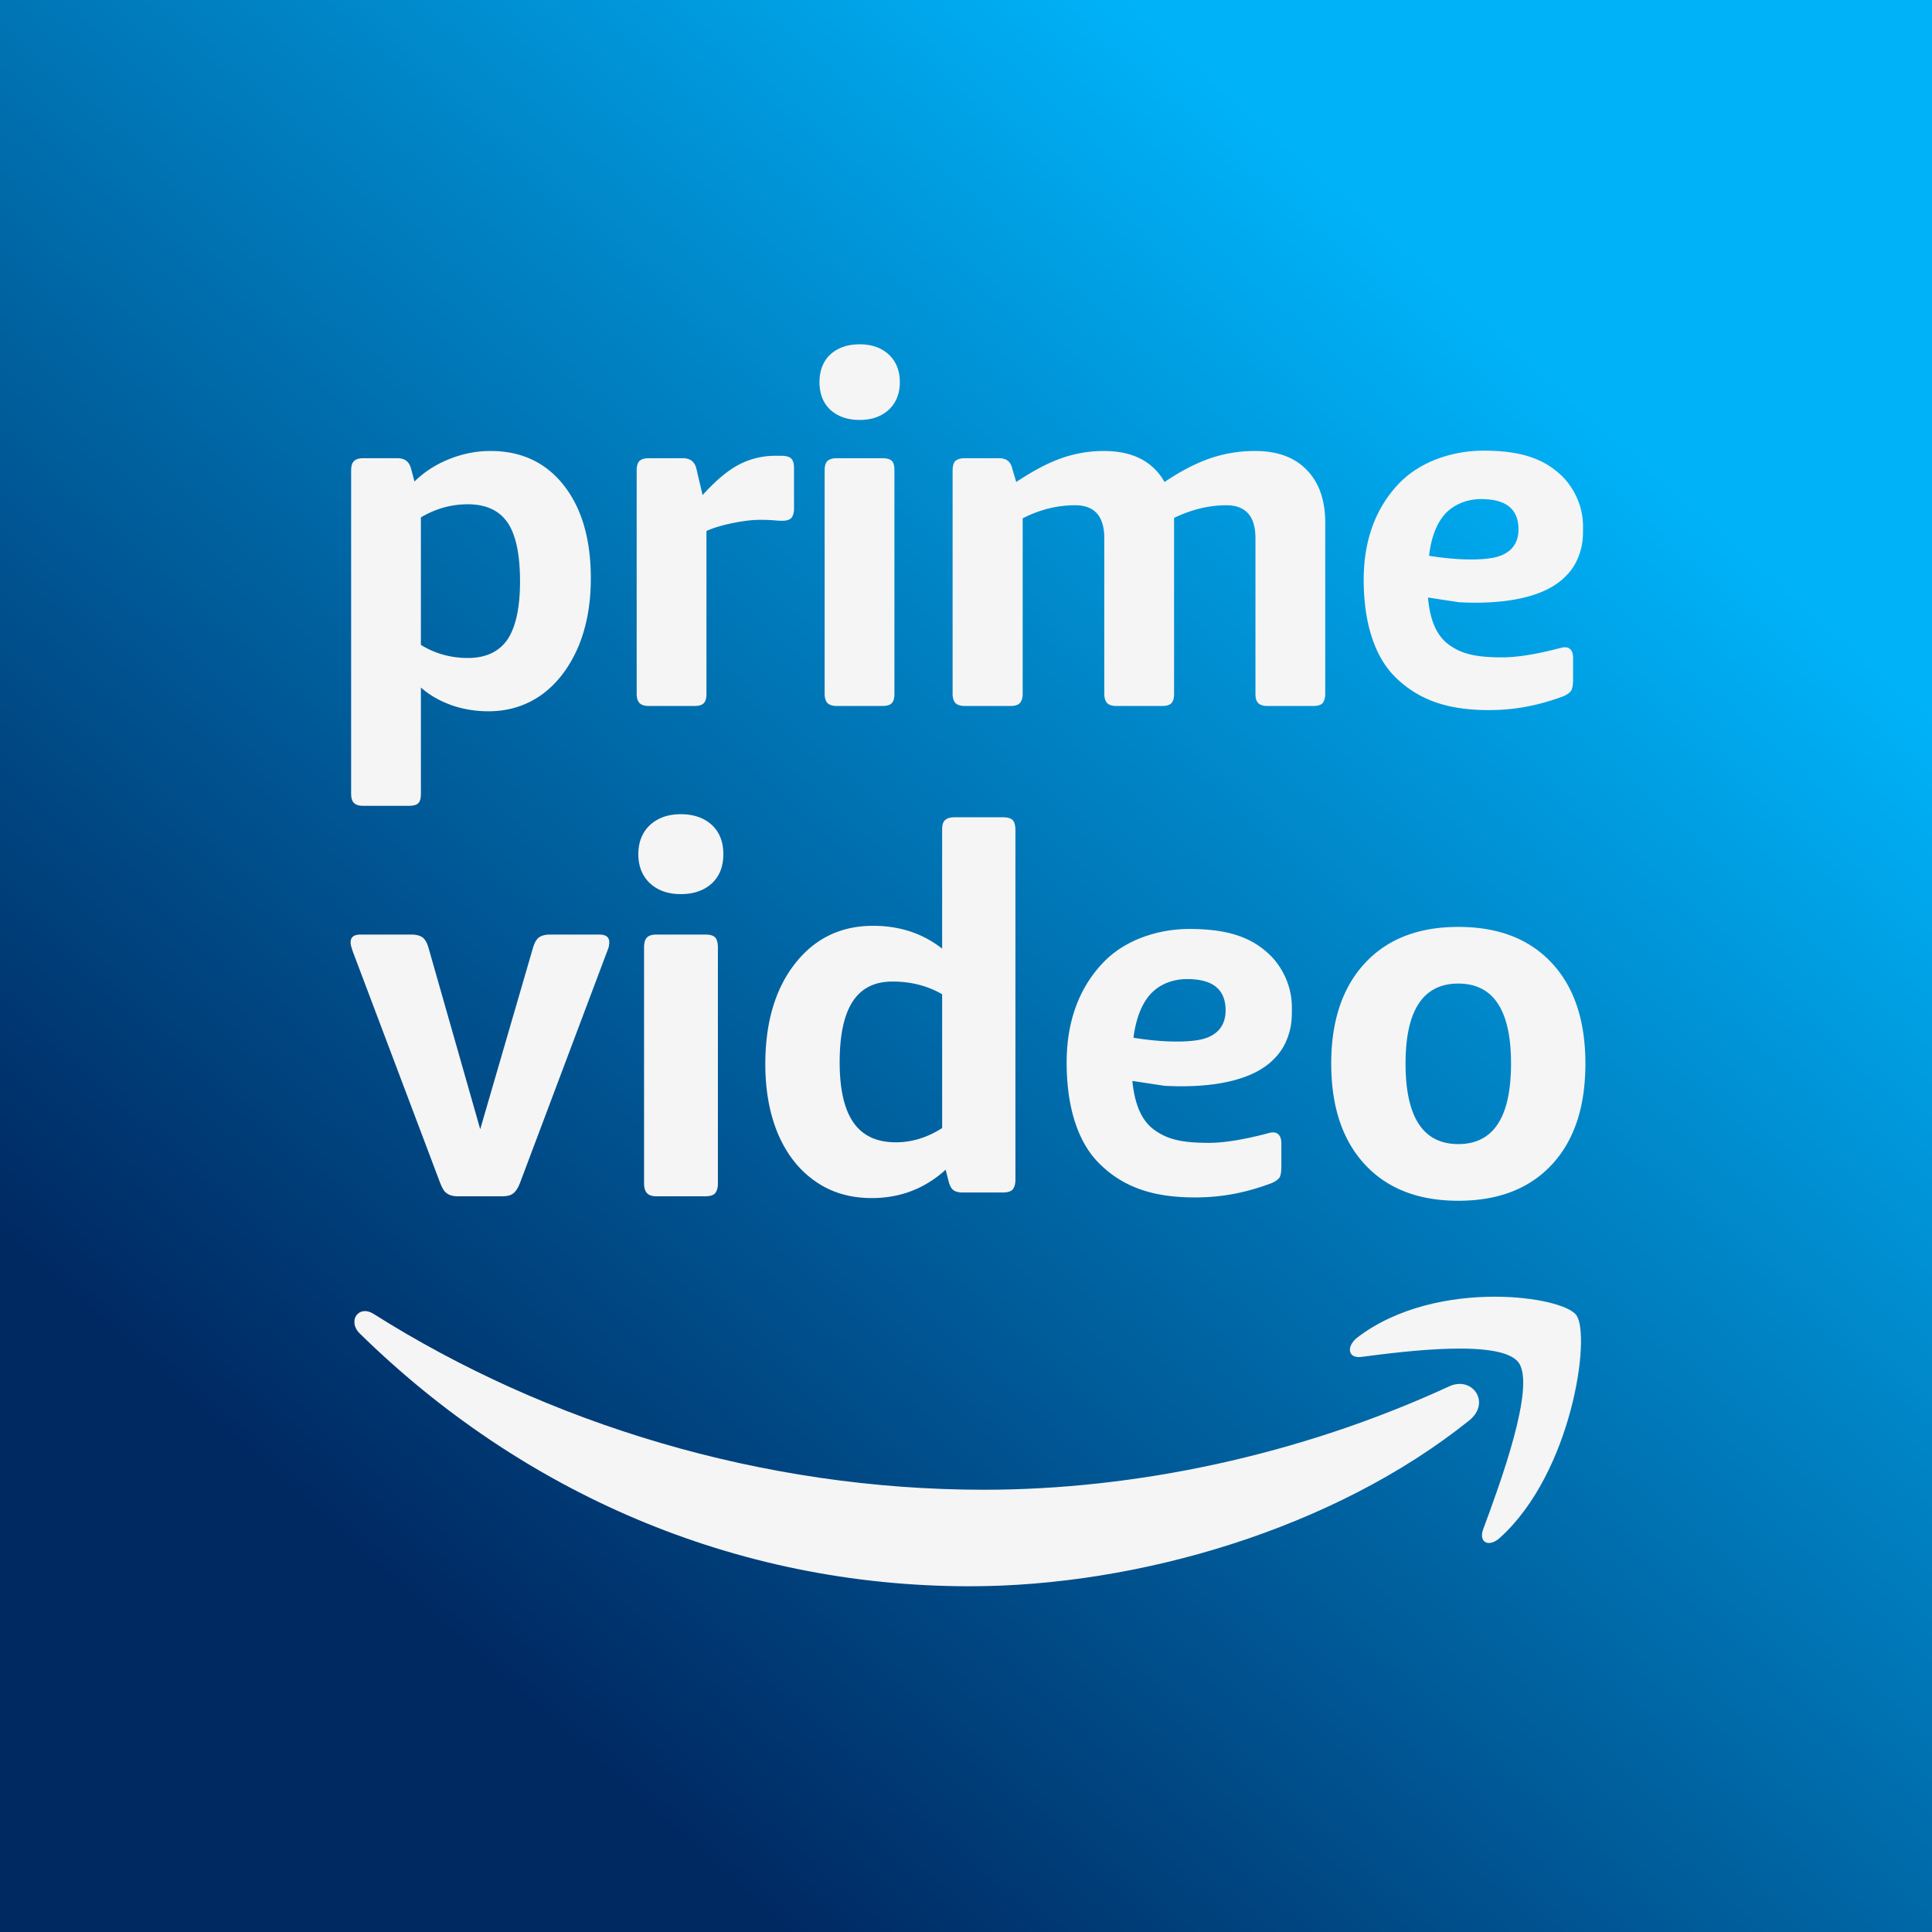 <svg xmlns="http://www.w3.org/2000/svg" xmlns:xlink="http://www.w3.org/1999/xlink" height="1024" width="1024"><rect width="100%" height="100%" fill="#808080" stroke="none"/><defs><linearGradient id="a"><stop offset="0" stop-color="#002962"/><stop offset="1" stop-color="#00b2f8"/></linearGradient><linearGradient gradientUnits="userSpaceOnUse" y2="191.102" x2="811.937" y1="853.14" x1="223.429" id="b" xlink:href="#a"/></defs><path d="M0 0h1024v1024H0z" fill="url(#b)"/><path fill-rule="evenodd" clip-rule="evenodd" fill="#f5f5f5" d="M259.934 239.031c-7.49 0-14.74 1.44-21.979 4.354-7.223 2.911-13.221 6.859-18.273 11.838l-1.773-6.695c-.96-3.755-3.28-5.66-7.236-5.66h-18.154c-2.184 0-3.825.477-4.77 1.43-1.094.924-1.64 2.597-1.64 5.019V420.69c0 2.395.546 4.068 1.64 4.994.945.953 2.584 1.416 4.77 1.416h24.3c2.305 0 3.956-.463 4.917-1.416.945-.926 1.346-2.6 1.346-4.994v-56.269c4.517 3.947 9.836 7.023 15.98 9.253 6.266 2.22 12.956 3.322 19.78 3.322 10.502 0 19.792-2.846 27.989-8.588 8.037-5.742 14.448-13.92 19.232-24.561 4.638-10.614 7.09-23.024 7.09-37.257 0-20.725-4.771-37.162-14.314-49.328-9.569-12.164-22.51-18.23-38.905-18.23m9.01 99.958c-4.506 6.491-11.476 9.756-21.019 9.756-8.995 0-17.327-2.314-24.844-6.939V274.22c7.797-4.627 16.114-6.94 24.844-6.94 9.703 0 16.66 3.252 21.153 9.77 4.371 6.519 6.544 16.873 6.544 31.106 0 14.03-2.306 24.319-6.678 30.835m145.345-97.404h-3.546c-6.825 0-13.236 1.607-19.246 4.75-6.01 3.185-12.29 8.532-19.112 16.058l-3.265-13.867c-.827-3.755-3.28-5.66-7.106-5.66h-18.286c-2.184 0-3.678.477-4.771 1.43-.96.925-1.507 2.599-1.507 5.02v118.44c0 2.218.547 3.85 1.507 4.884 1.093 1.035 2.585 1.54 4.771 1.54h24.43c2.32 0 3.96-.505 4.919-1.54.948-1.034 1.359-2.666 1.359-4.884V281.43c3.825-1.714 8.597-3.143 14.195-4.246 5.597-1.115 10.235-1.66 14.193-1.66 2.866 0 5.185.082 7.091.232 1.92.177 3.411.27 4.505.27 2.465 0 4.106-.502 5.052-1.536.827-1.048 1.373-2.668 1.373-4.899V248.01c0-2.396-.546-4.069-1.507-4.996-1.09-.95-2.73-1.428-5.05-1.428m41.359-59.095c-6.411 0-11.609 1.81-15.569 5.4-3.81 3.607-5.73 8.479-5.73 14.656 0 6.164 1.92 11.05 5.73 14.629 3.958 3.605 9.157 5.402 15.57 5.402 6.409 0 11.461-1.797 15.42-5.402 3.825-3.579 5.864-8.464 5.864-14.63 0-6.178-2.04-11.048-5.865-14.654-3.96-3.591-9.01-5.4-15.42-5.4m12.142 60.376h-24.3c-2.172 0-3.81.477-4.902 1.43-.962.925-1.507 2.599-1.507 5.02v118.44c0 2.218.545 3.85 1.506 4.884 1.093 1.035 2.732 1.54 4.904 1.54h24.299c2.319 0 3.957-.505 4.917-1.54.96-1.034 1.36-2.666 1.36-4.884v-118.44c0-2.421-.401-4.095-1.36-5.02-.96-.955-2.598-1.43-4.917-1.43m67.827 131.312c2.332 0 3.958-.504 4.918-1.54.961-1.034 1.507-2.665 1.507-4.884v-93.022c9.01-4.626 18.285-6.939 27.843-6.939 10.236 0 15.42 5.825 15.42 17.472v82.49c0 2.218.547 3.85 1.493 4.883 1.092 1.036 2.599 1.54 4.784 1.54h24.43c2.319 0 3.958-.504 4.905-1.54.96-1.034 1.372-2.665 1.372-4.884v-93.265c9.276-4.464 18.566-6.695 27.71-6.695 10.236 0 15.42 5.825 15.42 17.473v82.489c0 2.218.4 3.85 1.492 4.884.961 1.035 2.6 1.54 4.786 1.54h24.282c2.467 0 4.108-.505 5.054-1.54.826-1.034 1.372-2.666 1.372-4.884v-90.71c0-11.973-3.28-21.321-9.837-28.003-6.41-6.668-15.554-10.015-27.429-10.015-8.183 0-15.967 1.278-23.603 3.836-7.504 2.586-15.702 6.776-24.299 12.6-6.277-10.967-16.927-16.436-32.215-16.436a67.077 67.077 0 00-22.11 3.713c-7.224 2.477-15.276 6.737-24.284 12.724l-2.054-6.94c-.812-3.755-3.131-5.66-6.957-5.66h-18.285c-2.185 0-3.826.476-4.919 1.429-.96.926-1.506 2.6-1.506 5.021v118.44c0 2.218.547 3.85 1.506 4.883 1.093 1.036 2.734 1.54 4.919 1.54zm292.73-67.323c.978-.894 4.726-4.17 7.225-9.353 3.613-7.663 3.476-13.158 3.476-18.437 0-15.338-9.303-24.908-10.85-26.425-9.303-9.19-21.404-13.78-41.844-13.78-16.406 0-33.789 5.658-45.198 17.746-11.408 12.102-18.36 28.779-18.36 50.6 0 27.047 7.931 42.815 16.405 51.329 12.942 12.954 28.928 17.829 49.923 17.829 13.622 0 25.858-2.342 38.95-7.12 2.215-.84 3.737-1.924 4.578-3.033.706-1.096 1.113-3.005 1.113-5.754v-11.735c0-3.724-1.535-5.023-2.919-5.483-.965-.268-2.092-.147-2.363-.106-.557.067-1.807.419-2.5.582-12.522 3.248-22.395 4.696-29.618 4.696-14.75 0-21.839-1.977-28.385-6.687-6.94-5.008-10.145-13.806-11.11-25.028l16.27 2.477c10.145.567 39.901 1.46 55.207-12.318m-62.296-34.6c4.862-5.156 11.816-7.728 18.906-7.728 10.972 0 19.883 3.56 19.883 16.04 0 10.003-6.955 13.997-14.193 15.187-13.893 2.276-33.22-1.19-33.22-1.19 1.113-9.626 4.034-17.273 8.624-22.309M630.463 492.37c-16.86 0-34.705 5.856-46.265 18.365-11.713 12.523-18.851 29.78-18.851 52.36 0 27.989 8.142 44.306 16.843 53.116 13.136 13.405 29.562 18.45 51.272 18.45 13.986 0 26.55-2.424 39.964-7.368 2.3-.87 3.862-1.99 4.726-3.139.697-1.134.99-3.11.99-5.954v-12.144c0-3.853-1.56-5.197-3.012-5.673-.85-.278-2.119-.152-2.412-.11-.445.07-1.868.434-2.425.602-13.009 3.36-23.006 4.86-30.551 4.86-14.99 0-22.283-2.046-28.99-6.92-7.14-5.183-10.417-14.287-11.574-25.899l16.859 2.563c10.276.588 40.982 1.512 56.68-12.747 1.006-.925 4.853-4.315 7.434-9.679 3.71-7.929 3.57-13.615 3.57-19.078 0-15.871-9.578-25.775-11.155-27.344-9.554-9.51-22.117-14.26-43.103-14.26m4.56 58.873c-14.418 2.355-34.262-1.232-34.262-1.232 1.285-9.96 4.283-17.874 8.995-23.085 4.853-5.336 11.993-7.997 19.413-7.997 11.28 0 20.427 3.684 20.427 16.598 0 10.352-7.14 14.486-14.573 15.716M224.125 496.97c-1.442-1.092-3.446-1.638-6.315-1.638h-26.68c-3.583 0-5.293 1.38-5.293 4.083 0 .92.142 1.897.574 2.99.28 1.093.715 2.357 1.288 3.795L233.3 627c.714 1.81 1.428 3.205 2.157 4.21.852 1.008 1.862 1.727 3.01 2.159 1.148.458 2.577.689 4.3.689h23.232c2.004 0 3.432-.23 4.58-.69 1.009-.431 2.016-1.15 2.731-2.158.853-1.005 1.582-2.401 2.296-4.21l45.458-120.8c.575-1.438 1.009-2.703 1.43-3.794.293-1.094.433-2.07.433-2.991 0-2.703-1.722-4.083-5.308-4.083h-25.81c-2.872 0-4.874.546-6.316 1.639-1.289 1.094-2.283 2.903-3.011 5.435l-27.954 96.101-27.392-96.101c-.727-2.53-1.72-4.341-3.01-5.435m123.881-1.638c-2.313 0-4.048.504-5.063 1.51-1.002.978-1.579 2.746-1.579 5.305v125.126c0 2.344.577 4.068 1.579 5.16 1.017 1.094 2.75 1.626 5.063 1.626h25.71c2.595 0 4.33-.532 5.331-1.626.874-1.092 1.452-2.816 1.452-5.16V502.148c0-2.559-.578-4.327-1.452-5.305-1.001-1.006-2.736-1.51-5.331-1.51zm-9.676-42.596c0 6.513 2.158 11.674 6.205 15.455 4.189 3.809 9.534 5.707 16.318 5.707 6.797 0 12.284-1.898 16.472-5.707 4.034-3.78 6.064-8.942 6.064-15.455 0-6.527-2.03-11.673-6.064-15.482-4.187-3.794-9.675-5.706-16.472-5.706-6.784 0-12.13 1.912-16.318 5.706-4.046 3.808-6.205 8.955-6.205 15.482m193.116-19.566h-25.499c-2.294 0-4.017.512-5.023 1.496-1.147.968-1.568 2.718-1.568 5.224v62.905c-10.328-8.084-22.504-12.096-36.557-12.096-17.185 0-30.943 6.674-41.41 20.025-10.455 13.348-15.759 31.11-15.759 53.34 0 13.976 2.28 26.302 6.731 36.945 4.59 10.66 11.028 19 19.636 25.007 8.452 6.005 18.487 8.982 30.089 8.982 15.044 0 28.087-5.01 39.13-15.03l1.569 6.175c.572 2.136 1.301 3.673 2.435 4.557 1.145.91 2.868 1.35 5.023 1.35h21.203c2.589 0 4.312-.526 5.305-1.61.867-1.08 1.441-2.787 1.441-5.108V439.89c0-2.506-.574-4.257-1.441-5.225-.993-.982-2.716-1.494-5.305-1.494m-32.09 164.735c-7.893 5.039-16.052 7.542-24.506 7.542-10.175 0-17.633-3.501-22.504-10.487-4.87-6.975-7.306-17.648-7.306-31.967 0-14.345 2.283-25.047 6.873-32.12 4.59-7.088 11.617-10.632 21.062-10.632 9.895 0 18.641 2.25 26.38 6.731zm323.16-87.458c-11.896-12.789-28.371-19.168-49.59-19.168-21.064 0-37.553 6.38-49.45 19.168-11.9 12.802-17.903 30.565-17.903 53.257 0 22.905 6.003 40.767 17.903 53.555 11.895 12.789 28.385 19.17 49.45 19.17 21.22 0 37.694-6.381 49.59-19.17 11.898-12.788 17.777-30.65 17.777-53.555 0-22.693-5.88-40.456-17.777-53.257m-49.59 95.94c-18.63 0-27.952-14.24-27.952-42.685 0-28.233 9.322-42.386 27.952-42.386 18.63 0 27.952 14.153 27.952 42.386 0 28.447-9.322 42.685-27.952 42.685"/><g fill="#f5f5f5" fill-rule="evenodd" clip-rule="evenodd"><path d="M768.21 734.75c-80.142 36.96-167.38 54.847-246.742 54.847-117.501 0-231.403-35.045-323.41-93.172-1.674-1.06-3.22-1.518-4.63-1.518-2.97 0-5.16 2.092-5.549 4.812v1.966c.264 1.697 1.158 3.512 2.843 5.133 85.29 83.66 198.021 133.936 323.273 133.936 89.29 0 193.137-30.513 264.659-87.836 11.854-9.524 1.673-23.721-10.444-18.169"/><path d="M792.18 687.283c-23.328 0-51.413 5.387-72.541 21.46-2.58 1.954-3.876 4.175-4.127 6.066v1.175c.25 2.195 2.315 3.664 5.926 3.216 22.938-2.988 74.353-9.639 83.501 3.065 9.148 12.665-10.18 64.957-18.812 88.257-2.58 7.008 2.957 9.893 8.883 4.518 38.405-34.712 48.32-107.508 40.456-118.002-3.736-5.056-21.378-9.755-43.285-9.755"/></g></svg>